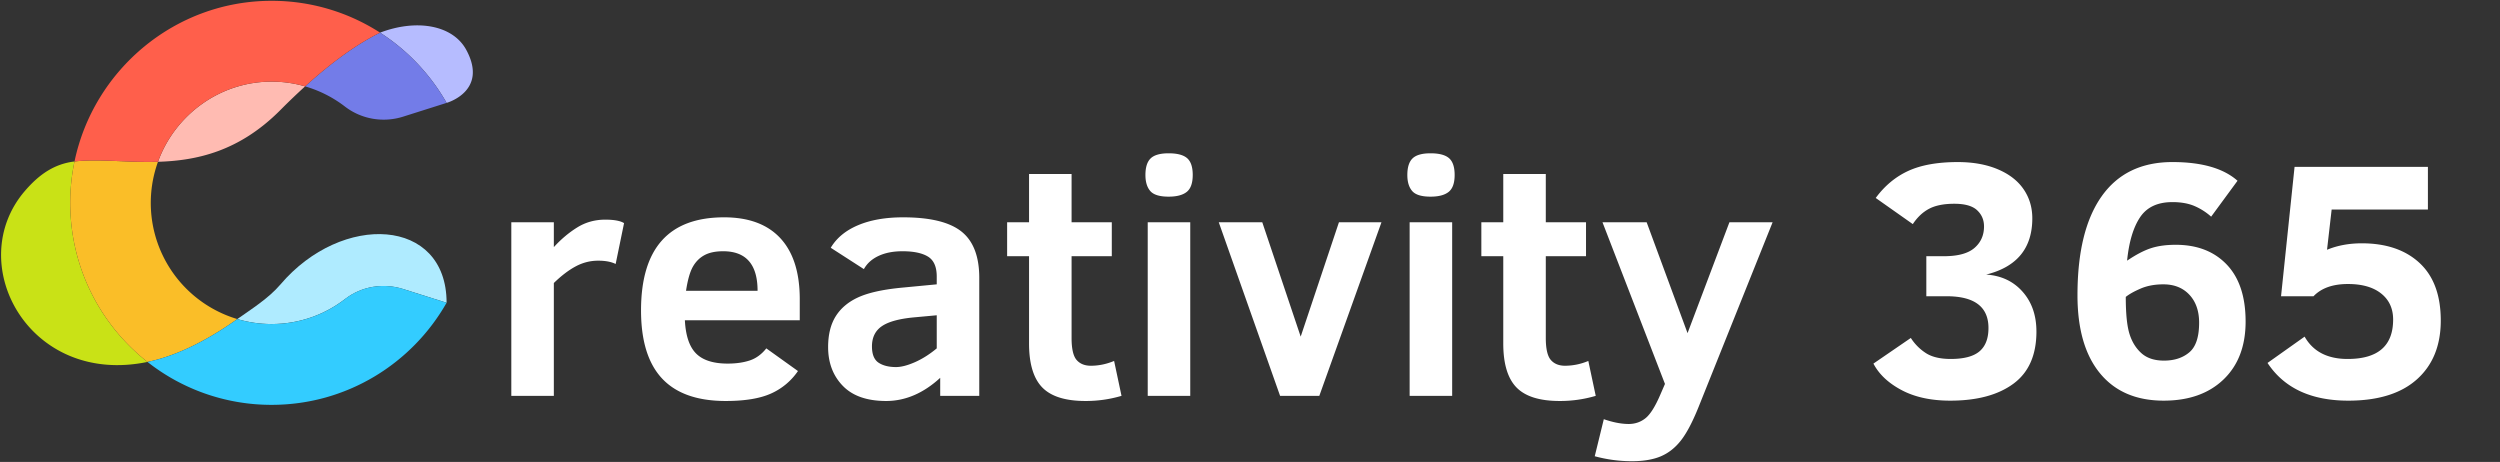<svg width="368" height="68" xmlns="http://www.w3.org/2000/svg"><rect width="100%" height="100%" fill="#333333" stroke="none"/><g fill="none" fill-rule="evenodd"><path d="M90.624 38.859c-.647-.325-1.504-.487-2.572-.487-1.164 0-2.268.28-3.312.84-1.043.56-2.115 1.376-3.215 2.448v16.61h-6.26V32.722h6.26v3.653c1.068-1.17 2.216-2.135 3.446-2.898 1.23-.763 2.604-1.145 4.124-1.145 1.295 0 2.217.17 2.766.511l-1.237 6.016zm10.19 8.28c.114 2.274.664 3.905 1.65 4.896.987.99 2.54 1.486 4.659 1.486 1.23 0 2.309-.155 3.24-.463.93-.309 1.742-.901 2.437-1.778l4.659 3.337a9.434 9.434 0 01-3.967 3.312c-1.626.73-3.846 1.096-6.66 1.096-4.19 0-7.316-1.104-9.378-3.313-2.062-2.208-3.093-5.544-3.093-10.01 0-9.14 4.076-13.711 12.228-13.711 3.623 0 6.385 1.027 8.286 3.08 1.9 2.055 2.85 5.046 2.85 8.976v3.093h-16.91zm10.7-4.335c0-3.88-1.69-5.82-5.07-5.82-1.117 0-2.03.19-2.742.572-.712.382-1.282.95-1.71 1.705-.43.755-.765 1.936-1.008 3.543h10.53zm26.884 15.466v-2.655c-2.475 2.273-5.128 3.41-7.958 3.41-2.815 0-4.942-.743-6.381-2.229-1.44-1.485-2.16-3.39-2.16-5.71 0-1.82.368-3.321 1.104-4.507.736-1.185 1.828-2.114 3.276-2.788 1.447-.674 3.53-1.149 6.247-1.425l5.362-.511V40.71c0-1.429-.428-2.407-1.285-2.935-.858-.527-2.111-.791-3.761-.791-1.359 0-2.528.227-3.506.682-.979.454-1.703 1.104-2.172 1.948l-4.877-3.142c.858-1.445 2.2-2.553 4.028-3.324 1.828-.771 4.036-1.157 6.624-1.157 3.963 0 6.822.694 8.577 2.082 1.755 1.389 2.632 3.666 2.632 6.832V58.27h-5.75zm-.51-11.861l-3.178.292c-2.248.195-3.87.625-4.865 1.291-.995.666-1.492 1.664-1.492 2.996 0 1.169.324 1.968.97 2.399.648.43 1.505.645 2.573.645.76 0 1.686-.24 2.778-.718 1.091-.48 2.163-1.157 3.214-2.034v-4.871zm27.2 11.86a18.44 18.44 0 01-5.314.756c-2.944 0-5.063-.666-6.357-1.997-1.294-1.332-1.941-3.491-1.941-6.479V37.714h-3.227v-4.992h3.227V25.61h6.26v7.112h5.92v4.992h-5.92v12.032c0 1.59.246 2.67.74 3.239.493.568 1.193.852 2.098.852 1.149 0 2.29-.235 3.422-.706l1.091 5.139zm10.481-32.513c0 1.185-.291 2.014-.873 2.484-.583.471-1.472.707-2.67.707-1.326 0-2.228-.276-2.705-.828-.477-.552-.715-1.34-.715-2.363 0-1.136.258-1.952.776-2.447.518-.496 1.4-.743 2.645-.743 1.261 0 2.167.24 2.717.718.55.48.825 1.303.825 2.472zm-6.624 32.514V32.722h6.26V58.27h-6.26zm25.258 0h-5.775l-9.025-25.548h6.405l5.653 16.829 5.63-16.83h6.26l-9.148 25.549zm19.92-32.514c0 1.185-.291 2.014-.873 2.484-.583.471-1.472.707-2.67.707-1.326 0-2.228-.276-2.705-.828-.477-.552-.716-1.34-.716-2.363 0-1.136.26-1.952.777-2.447.518-.496 1.4-.743 2.645-.743 1.261 0 2.167.24 2.717.718.55.48.825 1.303.825 2.472zm-6.624 32.514V32.722h6.26V58.27h-6.26zm27.393 0a18.44 18.44 0 01-5.313.755c-2.944 0-5.063-.666-6.357-1.997-1.294-1.332-1.941-3.491-1.941-6.479V37.714h-3.227v-4.992h3.227V25.61h6.26v7.112h5.92v4.992h-5.92v12.032c0 1.59.246 2.67.74 3.239.493.568 1.192.852 2.098.852a8.837 8.837 0 003.421-.706l1.092 5.139zm1.189 3.434c1.359.47 2.58.706 3.664.706.938 0 1.763-.284 2.475-.852.711-.569 1.447-1.746 2.208-3.532l.655-1.51-9.196-23.794h6.502l6.018 16.317 6.162-16.317h6.357l-10.942 27.301c-.89 2.192-1.755 3.816-2.596 4.871-.842 1.056-1.824 1.819-2.948 2.29-1.125.47-2.536.706-4.234.706-1.844 0-3.664-.244-5.46-.73l1.335-5.456z" fill="#FFF"/><path d="M10.338 30.052a29.703 29.703 0 01.63-6.283c-2.98.356-5.213 1.913-7.29 4.323-9.17 10.639.547 28.807 18.031 25.184-6.875-5.406-11.31-13.794-11.371-23.224z" fill="#C9E216"/><path d="M68.64 7.35c-1.986-3.675-7.322-4.594-12.69-2.545a29.849 29.849 0 019.79 10.34s6.185-1.715 2.9-7.796z" fill="#B6BCFF"/><path d="M50.8 44.01c2.425-1.872 5.63-2.39 8.547-1.466l6.392 2.023c0-12.594-15.402-13.333-24.457-2.694-1.746 2.052-4.33 3.66-6.348 5.093 1.6.474 3.29.733 5.042.733 4.074 0 7.826-1.376 10.823-3.69z" fill="#AFEBFF"/><path d="M23.254 23.816c5.726-.173 11.97-1.529 18.028-7.627a95.176 95.176 0 013.63-3.474 17.699 17.699 0 00-4.77-.7c-7.705-.07-14.38 4.88-16.888 11.8z" fill="#FFBBB2"/><path d="M10.967 23.77a29.702 29.702 0 00-.63 6.282c.061 9.43 4.497 17.818 11.372 23.224 3.827-.794 8.23-2.766 13.225-6.31a17.84 17.84 0 01-11.68-23.15c-4.539.136-8.75-.469-12.287-.047z" fill="#FABE28"/><path d="M55.95 4.805c-3.195 1.571-6.872 4.137-11.037 7.91a17.7 17.7 0 015.865 2.971c2.436 1.874 5.642 2.41 8.569 1.483l6.392-2.024a29.843 29.843 0 00-9.789-10.34z" fill="#737CE8"/><path d="M39.977.119c-14.242 0-26.193 10.19-29.01 23.65 3.536-.422 7.748.183 12.287.047 2.507-6.922 9.183-11.872 16.888-11.801 1.655.015 3.254.26 4.77.7 4.166-3.773 7.843-6.339 11.038-7.91A29.424 29.424 0 0039.977.119z" fill="#FF5F4B"/><path d="M39.976 59.594c11.035 0 20.661-6.052 25.763-15.027l-6.392-2.023c-2.918-.924-6.122-.406-8.548 1.466a17.652 17.652 0 01-10.823 3.689c-1.752 0-3.443-.26-5.042-.733-4.995 3.544-9.398 5.516-13.225 6.31a29.45 29.45 0 0018.267 6.318z" fill="#3CF"/><path d="M299.763 48.796c0 3.458-1.128 6.02-3.384 7.684-2.257 1.664-5.358 2.496-9.305 2.496-2.815 0-5.196-.515-7.146-1.547-1.949-1.03-3.336-2.333-4.16-3.908l5.507-3.775a7.36 7.36 0 002.232 2.24c.89.568 2.103.853 3.64.853 1.94 0 3.352-.374 4.234-1.12.881-.748 1.322-1.892 1.322-3.435 0-3.117-2.054-4.676-6.163-4.676h-2.984v-5.894h2.596c2.054 0 3.55-.406 4.489-1.217.938-.812 1.407-1.868 1.407-3.166 0-.958-.34-1.754-1.02-2.387-.679-.633-1.795-.95-3.348-.95-1.552 0-2.794.248-3.724.743-.93.495-1.727 1.246-2.39 2.253l-5.459-3.848c1.326-1.803 2.932-3.134 4.816-3.995 1.885-.86 4.307-1.29 7.267-1.29 2.248 0 4.21.353 5.884 1.059 1.674.706 2.94 1.685 3.797 2.935.857 1.25 1.286 2.679 1.286 4.286 0 4.4-2.265 7.16-6.794 8.28 2.216.147 4.004.987 5.362 2.521 1.36 1.535 2.038 3.487 2.038 5.858zm18.732 10.18c-4.044 0-7.17-1.344-9.378-4.03-2.208-2.688-3.312-6.516-3.312-11.484 0-6.365 1.189-11.223 3.567-14.576 2.377-3.353 5.847-5.03 10.408-5.03 4.32 0 7.514.918 9.584 2.753l-3.882 5.285a8.973 8.973 0 00-2.523-1.596c-.89-.365-1.95-.548-3.179-.548-2.183 0-3.772.747-4.767 2.241-.995 1.494-1.63 3.62-1.905 6.38 1.294-.876 2.455-1.485 3.482-1.826 1.027-.34 2.252-.511 3.676-.511 3.154 0 5.657.97 7.51 2.91 1.851 1.94 2.777 4.737 2.777 8.39 0 3.605-1.083 6.446-3.251 8.525-2.168 2.078-5.103 3.117-8.807 3.117zm.048-5.894c1.52 0 2.762-.406 3.724-1.218.963-.811 1.444-2.265 1.444-4.359 0-1.721-.477-3.093-1.431-4.116-.955-1.023-2.233-1.534-3.834-1.534-1.262 0-2.374.207-3.336.62-.963.415-1.695.825-2.196 1.23 0 2.485.186 4.311.558 5.48.372 1.17.962 2.111 1.771 2.826.809.714 1.909 1.071 3.3 1.071zm40.738-5.894c0 3.67-1.169 6.552-3.506 8.646-2.338 2.095-5.706 3.142-10.106 3.142-5.483 0-9.446-1.85-11.889-5.553l5.46-3.872c1.245 2.192 3.356 3.288 6.332 3.288 4.464 0 6.697-1.932 6.697-5.797 0-1.623-.587-2.902-1.76-3.836-1.172-.933-2.802-1.4-4.888-1.4-2.233 0-3.923.6-5.071 1.802h-4.78l1.99-19.045h19.628v6.283h-14.17l-.679 5.919c1.537-.634 3.243-.95 5.12-.95 3.59 0 6.425.966 8.504 2.898 2.078 1.932 3.118 4.757 3.118 8.475z" fill="#FFF"/></g></svg>